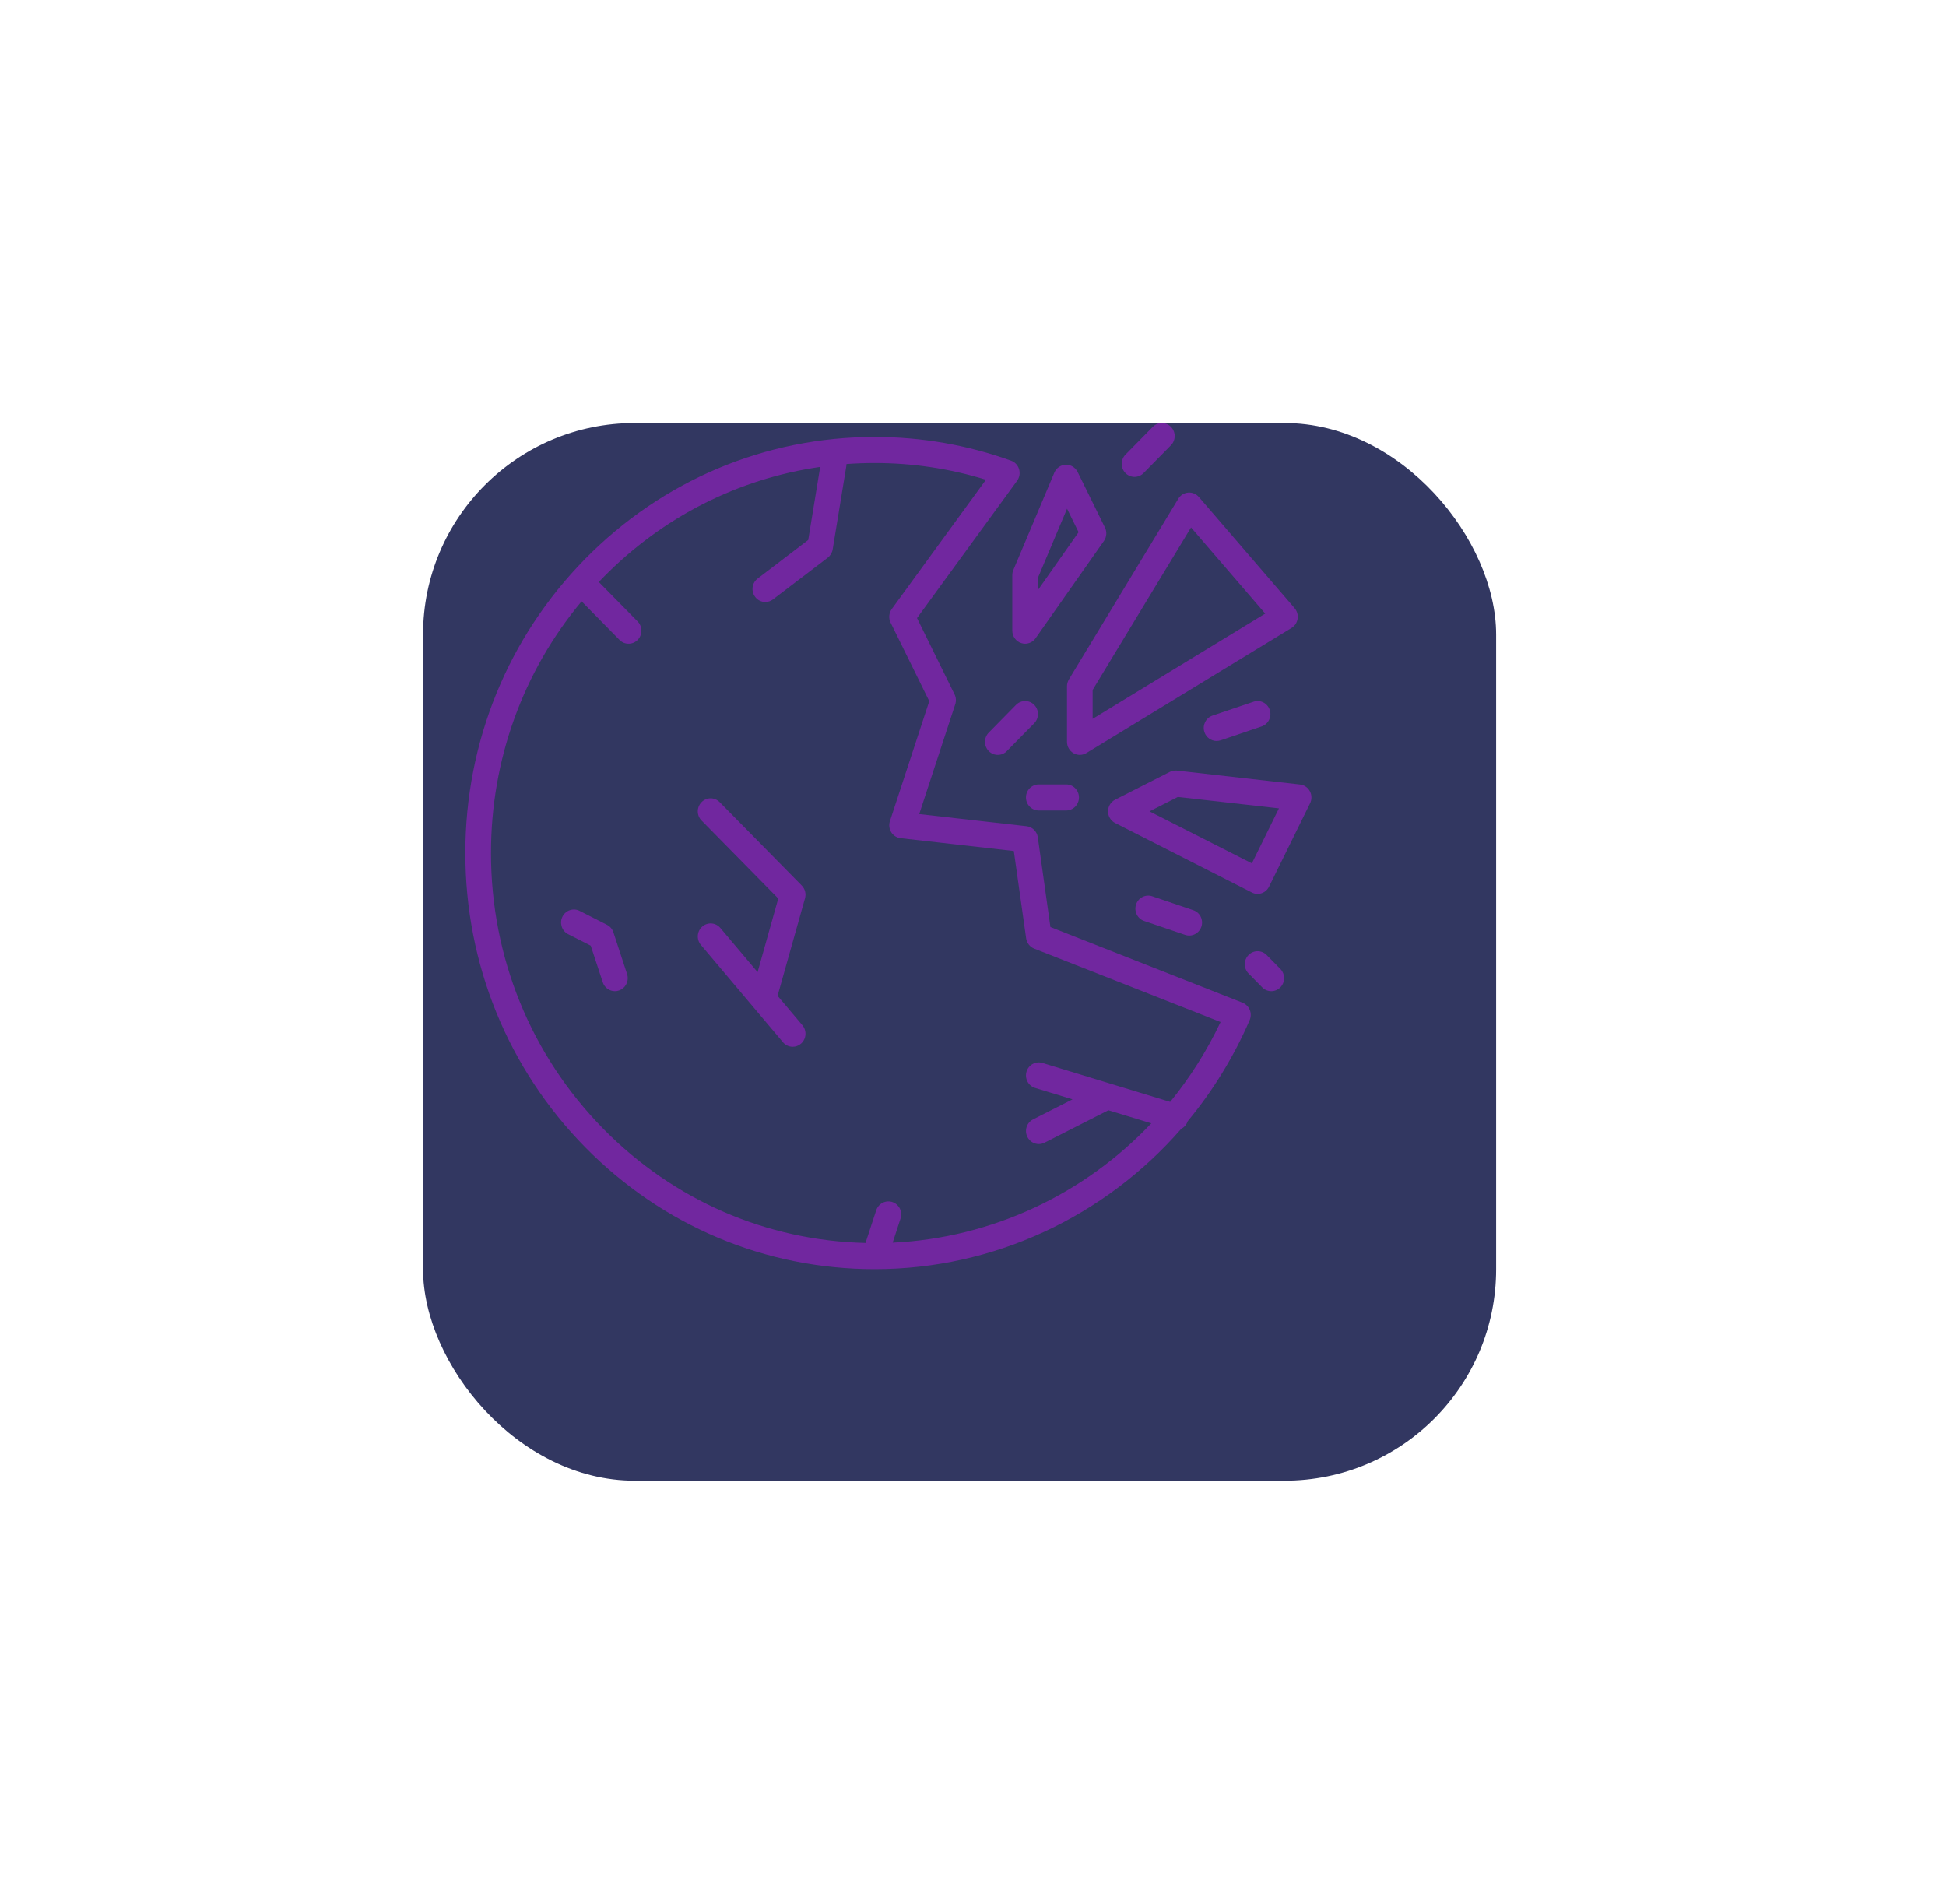 <svg width="46" height="45" viewBox="0 0 46 45" fill="none" xmlns="http://www.w3.org/2000/svg">
<g filter="url(#filter0_d)">
<rect x="8" y="8" width="25.366" height="25" rx="5" fill="#323761"/>
</g>
<path d="M29.372 23.702L24.83 21.913L24.532 19.792C24.513 19.653 24.403 19.545 24.266 19.53L21.729 19.243L22.58 16.648C22.606 16.57 22.6 16.486 22.564 16.413L21.677 14.61L24.043 11.364C24.1 11.285 24.117 11.184 24.089 11.09C24.061 10.997 23.991 10.922 23.9 10.89C22.863 10.517 21.779 10.329 20.677 10.329C18.092 10.329 15.662 11.352 13.834 13.209C12.007 15.067 11 17.537 11 20.164C11 22.791 12.007 25.262 13.834 27.119C15.662 28.977 18.091 30 20.676 30C20.676 30 20.676 30 20.677 30C20.677 30 20.678 30 20.678 30C23.494 30 26.116 28.756 27.923 26.682C27.993 26.646 28.049 26.584 28.075 26.503C28.664 25.793 29.16 24.991 29.54 24.113C29.573 24.036 29.574 23.949 29.542 23.871C29.51 23.794 29.449 23.733 29.372 23.702ZM27.661 26.046L24.643 25.126C24.482 25.077 24.313 25.169 24.265 25.332C24.217 25.495 24.308 25.667 24.468 25.716L25.353 25.986L24.42 26.46C24.27 26.536 24.21 26.721 24.285 26.873C24.338 26.981 24.445 27.043 24.556 27.043C24.601 27.043 24.648 27.033 24.691 27.011L26.2 26.244L27.215 26.553C25.629 28.229 23.451 29.262 21.101 29.374L21.287 28.804C21.34 28.642 21.255 28.468 21.096 28.414C20.937 28.36 20.765 28.448 20.712 28.609L20.459 29.381C18.118 29.326 15.925 28.373 14.263 26.684C12.55 24.942 11.606 22.627 11.606 20.164C11.606 17.961 12.362 15.876 13.748 14.214L14.644 15.126C14.703 15.186 14.781 15.216 14.858 15.216C14.936 15.216 15.014 15.186 15.073 15.126C15.191 15.005 15.191 14.81 15.073 14.69L14.155 13.757C14.191 13.72 14.226 13.682 14.263 13.645C15.668 12.216 17.454 11.315 19.388 11.037L19.105 12.764L17.909 13.676C17.775 13.778 17.748 13.971 17.849 14.107C17.908 14.188 17.999 14.23 18.091 14.23C18.154 14.23 18.218 14.21 18.273 14.168L19.566 13.183C19.628 13.135 19.67 13.065 19.683 12.987L20.006 11.016C20.009 11 20.009 10.985 20.01 10.969C20.231 10.953 20.453 10.945 20.677 10.945C21.572 10.945 22.454 11.077 23.306 11.34L21.08 14.396C21.012 14.489 21.001 14.613 21.052 14.717L21.966 16.574L21.036 19.41C21.007 19.498 21.019 19.595 21.068 19.673C21.117 19.752 21.199 19.803 21.29 19.813L23.965 20.116L24.256 22.179C24.271 22.289 24.344 22.383 24.446 22.423L28.852 24.158C28.528 24.844 28.126 25.476 27.661 26.046Z" fill="#71279F"/>
<path d="M25.222 16.222V17.536C25.222 17.647 25.281 17.749 25.376 17.804C25.422 17.831 25.474 17.844 25.525 17.844C25.579 17.844 25.633 17.829 25.681 17.8L30.53 14.843C30.607 14.796 30.659 14.717 30.673 14.627C30.687 14.537 30.661 14.445 30.602 14.376L28.339 11.748C28.276 11.674 28.181 11.636 28.086 11.644C27.99 11.652 27.903 11.706 27.853 11.789L25.267 16.06C25.238 16.109 25.222 16.165 25.222 16.222ZM25.828 16.309L28.154 12.468L29.907 14.504L25.828 16.992V16.309Z" fill="#71279F"/>
<path d="M30.963 18.703C30.916 18.614 30.829 18.555 30.73 18.544L27.821 18.215C27.763 18.209 27.704 18.22 27.652 18.246L26.359 18.903C26.257 18.955 26.192 19.062 26.192 19.179C26.192 19.295 26.257 19.402 26.359 19.454L29.592 21.097C29.635 21.119 29.681 21.13 29.727 21.13C29.838 21.13 29.945 21.067 29.998 20.959L30.968 18.988C31.012 18.898 31.011 18.791 30.963 18.703ZM29.592 20.408L27.172 19.179L27.843 18.838L30.232 19.108L29.592 20.408Z" fill="#71279F"/>
<path d="M23.929 13.593V14.908C23.929 15.041 24.014 15.16 24.14 15.201C24.17 15.211 24.201 15.216 24.232 15.216C24.328 15.216 24.421 15.169 24.479 15.087L26.095 12.787C26.16 12.694 26.17 12.572 26.119 12.47L25.473 11.156C25.42 11.049 25.31 10.982 25.193 10.986C25.075 10.989 24.97 11.062 24.923 11.172L23.954 13.472C23.938 13.51 23.929 13.552 23.929 13.593ZM24.535 13.657L25.223 12.025L25.496 12.58L24.535 13.947V13.657Z" fill="#71279F"/>
<path d="M24.447 16.661C24.329 16.541 24.137 16.541 24.018 16.661L23.372 17.318C23.254 17.438 23.254 17.633 23.372 17.754C23.431 17.814 23.509 17.844 23.586 17.844C23.664 17.844 23.741 17.814 23.8 17.754L24.447 17.097C24.565 16.976 24.565 16.781 24.447 16.661Z" fill="#71279F"/>
<path d="M24.555 19.158H25.202C25.369 19.158 25.505 19.02 25.505 18.85C25.505 18.68 25.369 18.542 25.202 18.542H24.555C24.388 18.542 24.252 18.68 24.252 18.85C24.252 19.02 24.388 19.158 24.555 19.158Z" fill="#71279F"/>
<path d="M28.015 22.099C28.047 22.11 28.079 22.115 28.111 22.115C28.238 22.115 28.356 22.033 28.399 21.904C28.452 21.743 28.366 21.568 28.207 21.515L27.237 21.186C27.079 21.132 26.907 21.22 26.854 21.381C26.801 21.542 26.887 21.717 27.046 21.77L28.015 22.099Z" fill="#71279F"/>
<path d="M29.632 16.587L28.662 16.915C28.503 16.969 28.417 17.143 28.47 17.305C28.513 17.434 28.631 17.515 28.758 17.515C28.789 17.515 28.822 17.51 28.854 17.5L29.823 17.171C29.982 17.117 30.068 16.943 30.015 16.782C29.962 16.62 29.79 16.533 29.632 16.587Z" fill="#71279F"/>
<path d="M26.818 11.273C26.896 11.273 26.973 11.243 27.032 11.183L27.679 10.526C27.797 10.405 27.797 10.21 27.679 10.09C27.561 9.97 27.369 9.97 27.25 10.09L26.604 10.747C26.486 10.868 26.486 11.063 26.604 11.183C26.663 11.243 26.741 11.273 26.818 11.273Z" fill="#71279F"/>
<path d="M29.942 22.575C29.823 22.454 29.631 22.454 29.513 22.575C29.395 22.695 29.395 22.89 29.513 23.01L29.836 23.339C29.895 23.399 29.973 23.429 30.051 23.429C30.128 23.429 30.206 23.399 30.265 23.339C30.383 23.219 30.383 23.024 30.265 22.903L29.942 22.575Z" fill="#71279F"/>
<path d="M19.028 21.238C19.028 21.238 19.028 21.237 19.028 21.236L19.029 21.235C19.029 21.232 19.03 21.23 19.03 21.228C19.032 21.221 19.034 21.213 19.035 21.206C19.036 21.201 19.037 21.197 19.037 21.192C19.038 21.187 19.039 21.182 19.039 21.177C19.04 21.171 19.04 21.165 19.04 21.16C19.04 21.155 19.041 21.151 19.041 21.147C19.04 21.141 19.04 21.135 19.04 21.129C19.039 21.125 19.039 21.121 19.039 21.117C19.038 21.112 19.037 21.106 19.036 21.101C19.036 21.096 19.035 21.092 19.034 21.087C19.033 21.082 19.032 21.078 19.031 21.073C19.029 21.068 19.028 21.063 19.027 21.058C19.025 21.054 19.024 21.05 19.023 21.046C19.021 21.041 19.019 21.035 19.016 21.029C19.015 21.026 19.013 21.023 19.012 21.02C19.009 21.014 19.006 21.008 19.004 21.003C19.002 20.999 19 20.996 18.998 20.993C18.995 20.988 18.992 20.982 18.988 20.977C18.986 20.973 18.983 20.969 18.98 20.965C18.977 20.961 18.974 20.957 18.971 20.954C18.966 20.948 18.961 20.942 18.956 20.937C18.955 20.935 18.953 20.934 18.952 20.932L18.95 20.931C18.95 20.93 18.95 20.93 18.949 20.929L17.012 18.961C16.894 18.84 16.702 18.84 16.584 18.961C16.465 19.081 16.465 19.276 16.584 19.396L18.397 21.239L17.908 22.979L17.028 21.935C16.919 21.806 16.728 21.791 16.601 21.902C16.474 22.012 16.459 22.207 16.568 22.336L18.508 24.636C18.567 24.707 18.652 24.743 18.738 24.743C18.808 24.743 18.878 24.719 18.935 24.669C19.062 24.558 19.076 24.364 18.968 24.235L18.381 23.539C18.381 23.537 18.382 23.536 18.382 23.534L19.028 21.238Z" fill="#71279F"/>
<path d="M14.5 22.038C14.5 22.038 14.499 22.037 14.499 22.037C14.496 22.028 14.493 22.019 14.489 22.01C14.487 22.005 14.485 22.001 14.483 21.997C14.48 21.992 14.478 21.988 14.476 21.983C14.473 21.978 14.47 21.974 14.467 21.97C14.465 21.965 14.462 21.961 14.46 21.957C14.457 21.953 14.453 21.949 14.45 21.945C14.447 21.941 14.444 21.937 14.441 21.934C14.438 21.93 14.434 21.926 14.431 21.923C14.428 21.919 14.424 21.915 14.421 21.912C14.417 21.908 14.413 21.905 14.409 21.902C14.406 21.899 14.402 21.895 14.398 21.892C14.393 21.888 14.388 21.885 14.383 21.881C14.38 21.879 14.377 21.877 14.374 21.875C14.365 21.869 14.357 21.864 14.347 21.86L13.701 21.531C13.552 21.455 13.37 21.517 13.295 21.669C13.22 21.821 13.281 22.006 13.43 22.082L13.964 22.354L14.248 23.218C14.29 23.348 14.409 23.429 14.536 23.429C14.567 23.429 14.6 23.424 14.631 23.413C14.79 23.359 14.876 23.185 14.823 23.024L14.5 22.038Z" fill="#71279F"/>
<defs>
<filter id="filter0_d" x="0" y="0" width="45.366" height="45" filterUnits="userSpaceOnUse" color-interpolation-filters="sRGB">
<feFlood flood-opacity="0" result="BackgroundImageFix"/>
<feColorMatrix in="SourceAlpha" type="matrix" values="0 0 0 0 0 0 0 0 0 0 0 0 0 0 0 0 0 0 127 0"/>
<feOffset dx="2" dy="2"/>
<feGaussianBlur stdDeviation="5"/>
<feColorMatrix type="matrix" values="0 0 0 0 0 0 0 0 0 0 0 0 0 0 0 0 0 0 0.25 0"/>
<feBlend mode="normal" in2="BackgroundImageFix" result="effect1_dropShadow"/>
<feBlend mode="normal" in="SourceGraphic" in2="effect1_dropShadow" result="shape"/>
</filter>
</defs>
</svg>
